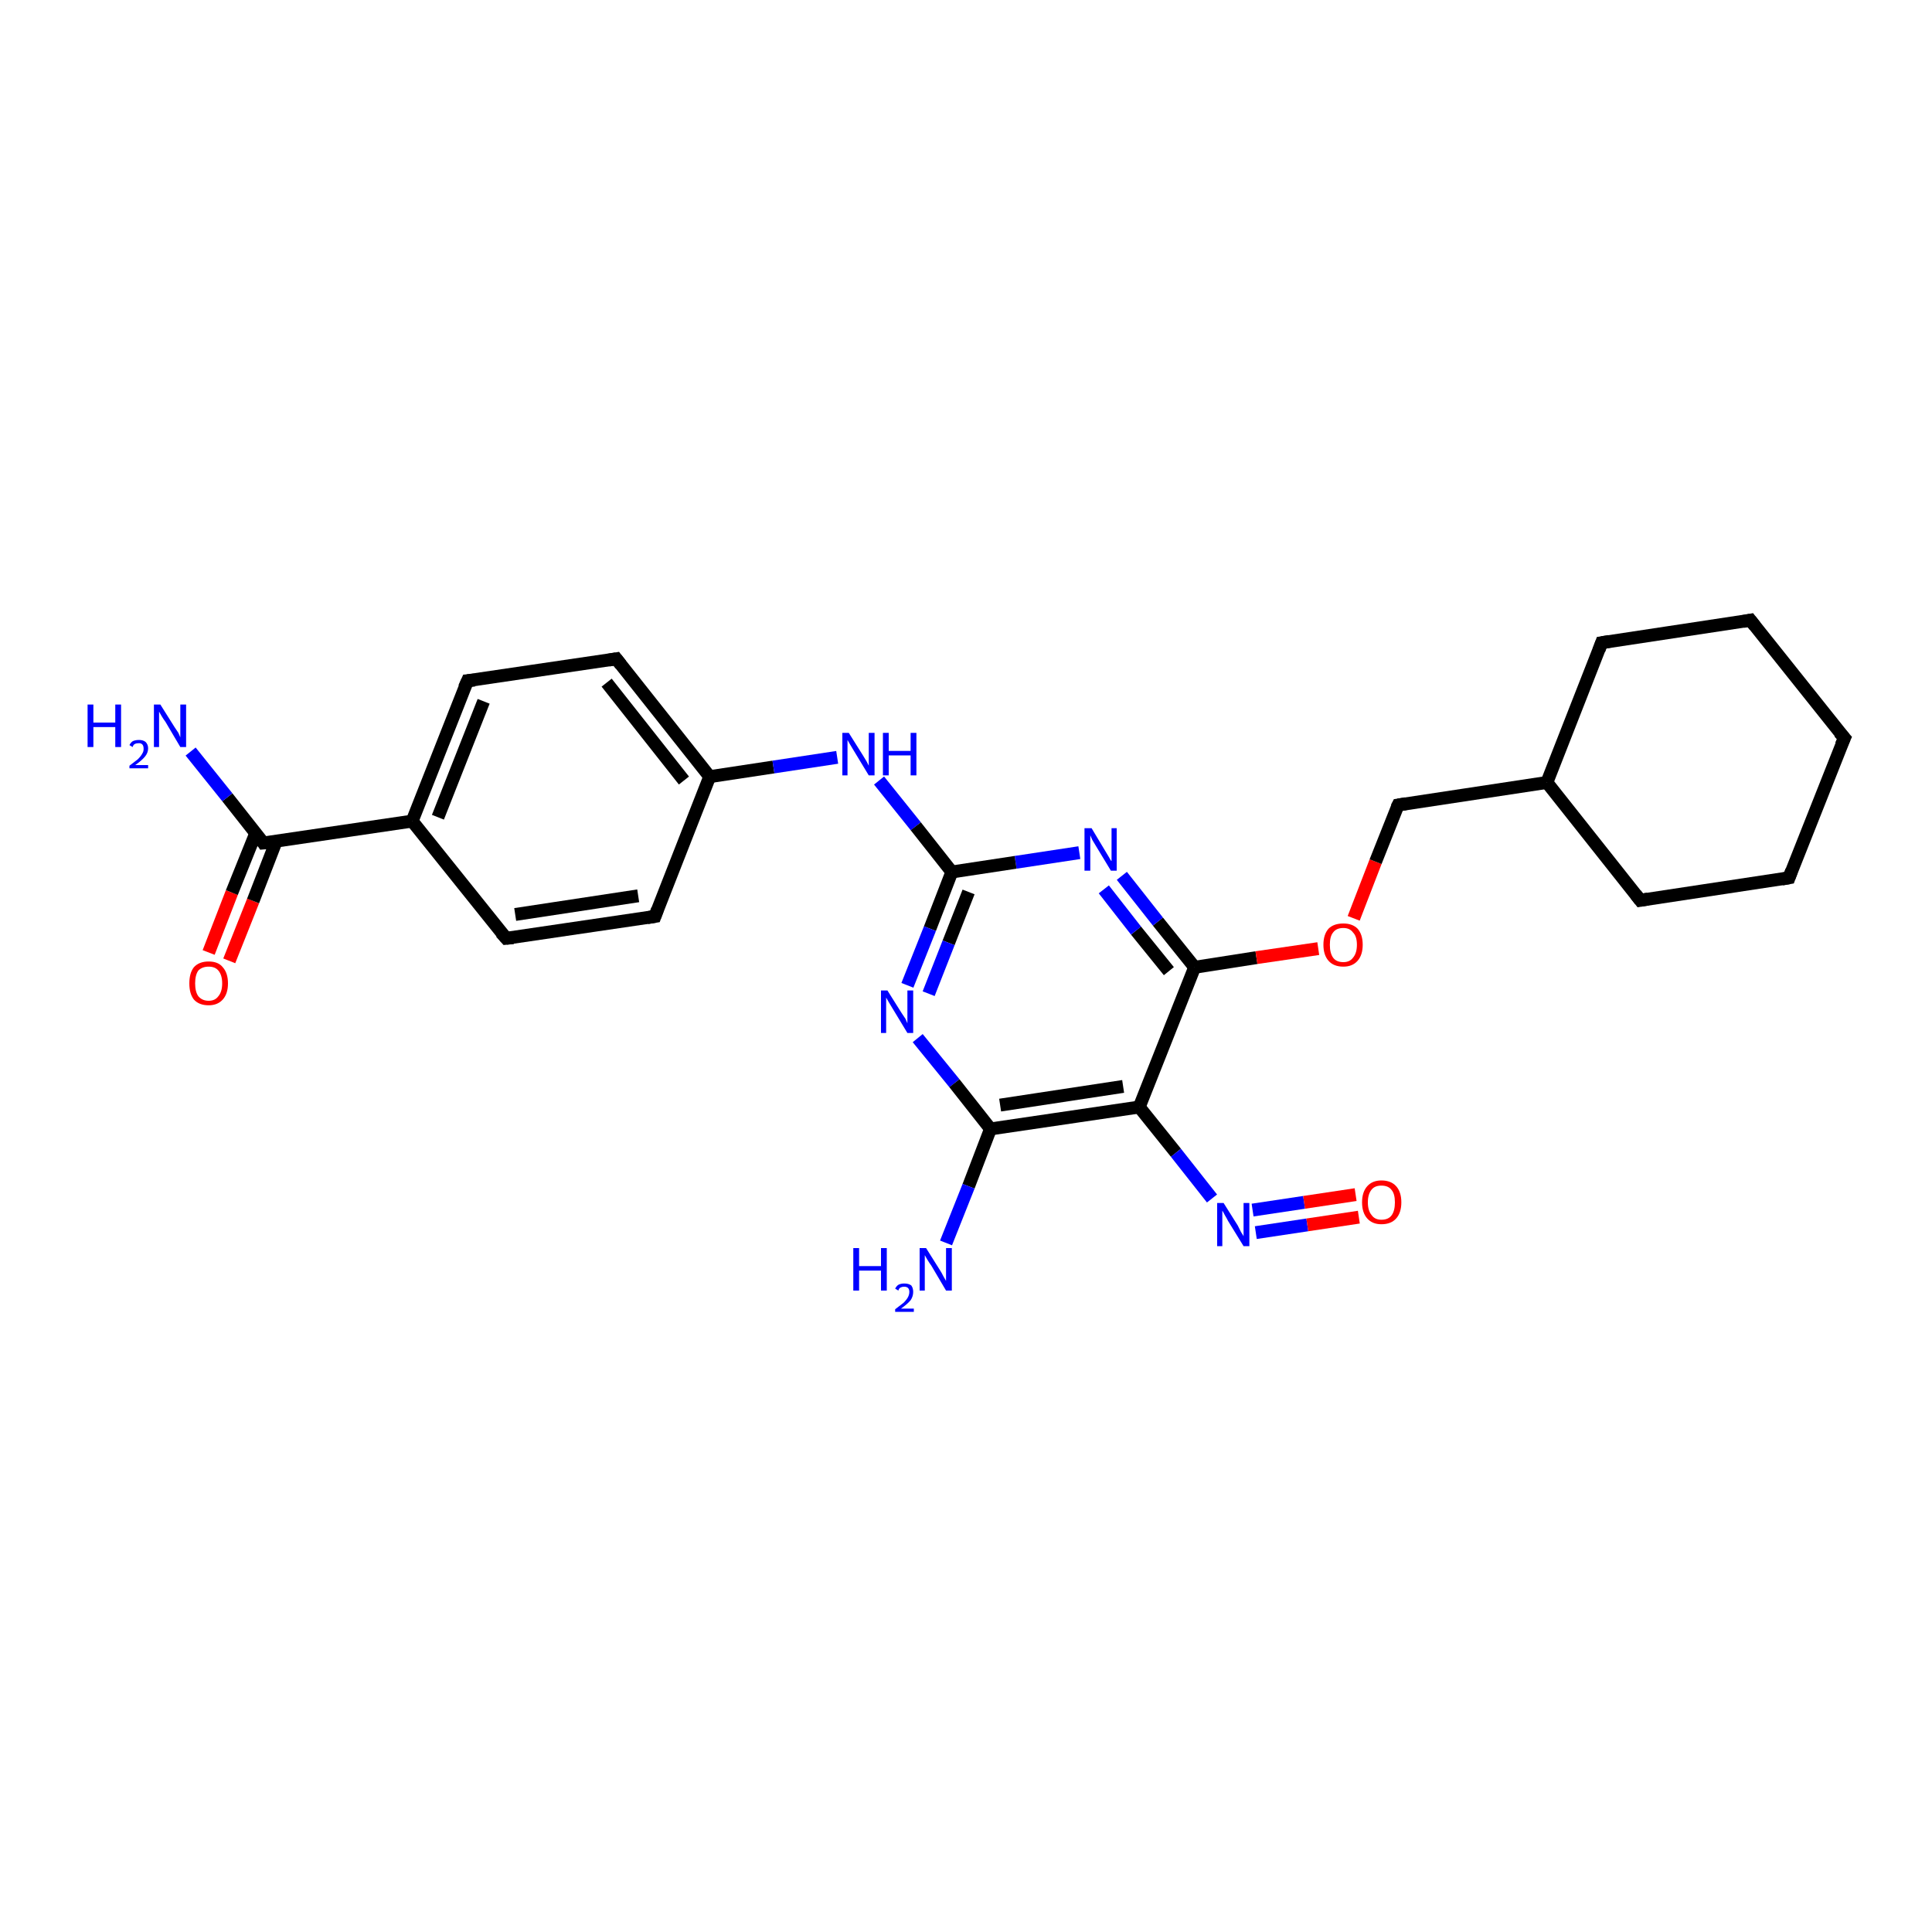 <?xml version='1.0' encoding='iso-8859-1'?>
<svg version='1.1' baseProfile='full'
              xmlns='http://www.w3.org/2000/svg'
                      xmlns:rdkit='http://www.rdkit.org/xml'
                      xmlns:xlink='http://www.w3.org/1999/xlink'
                  xml:space='preserve'
width='300px' height='300px' viewBox='0 0 300 300'>
<!-- END OF HEADER -->
<rect style='opacity:1.0;fill:#FFFFFF;stroke:none' width='300.0' height='300.0' x='0.0' y='0.0'> </rect>
<path class='bond-0 atom-0 atom-1' d='M 32.4,147.9 L 36.0,138.6' style='fill:none;fill-rule:evenodd;stroke:#FF0000;stroke-width:2.0px;stroke-linecap:butt;stroke-linejoin:miter;stroke-opacity:1' />
<path class='bond-0 atom-0 atom-1' d='M 36.0,138.6 L 39.7,129.4' style='fill:none;fill-rule:evenodd;stroke:#000000;stroke-width:2.0px;stroke-linecap:butt;stroke-linejoin:miter;stroke-opacity:1' />
<path class='bond-0 atom-0 atom-1' d='M 35.6,149.2 L 39.3,139.9' style='fill:none;fill-rule:evenodd;stroke:#FF0000;stroke-width:2.0px;stroke-linecap:butt;stroke-linejoin:miter;stroke-opacity:1' />
<path class='bond-0 atom-0 atom-1' d='M 39.3,139.9 L 42.9,130.6' style='fill:none;fill-rule:evenodd;stroke:#000000;stroke-width:2.0px;stroke-linecap:butt;stroke-linejoin:miter;stroke-opacity:1' />
<path class='bond-1 atom-1 atom-2' d='M 40.9,130.9 L 35.3,123.8' style='fill:none;fill-rule:evenodd;stroke:#000000;stroke-width:2.0px;stroke-linecap:butt;stroke-linejoin:miter;stroke-opacity:1' />
<path class='bond-1 atom-1 atom-2' d='M 35.3,123.8 L 29.6,116.7' style='fill:none;fill-rule:evenodd;stroke:#0000FF;stroke-width:2.0px;stroke-linecap:butt;stroke-linejoin:miter;stroke-opacity:1' />
<path class='bond-2 atom-1 atom-3' d='M 40.9,130.9 L 64.0,127.5' style='fill:none;fill-rule:evenodd;stroke:#000000;stroke-width:2.0px;stroke-linecap:butt;stroke-linejoin:miter;stroke-opacity:1' />
<path class='bond-3 atom-3 atom-4' d='M 64.0,127.5 L 72.6,105.7' style='fill:none;fill-rule:evenodd;stroke:#000000;stroke-width:2.0px;stroke-linecap:butt;stroke-linejoin:miter;stroke-opacity:1' />
<path class='bond-3 atom-3 atom-4' d='M 68.0,126.9 L 75.1,108.9' style='fill:none;fill-rule:evenodd;stroke:#000000;stroke-width:2.0px;stroke-linecap:butt;stroke-linejoin:miter;stroke-opacity:1' />
<path class='bond-4 atom-4 atom-5' d='M 72.6,105.7 L 95.7,102.3' style='fill:none;fill-rule:evenodd;stroke:#000000;stroke-width:2.0px;stroke-linecap:butt;stroke-linejoin:miter;stroke-opacity:1' />
<path class='bond-5 atom-5 atom-6' d='M 95.7,102.3 L 110.2,120.6' style='fill:none;fill-rule:evenodd;stroke:#000000;stroke-width:2.0px;stroke-linecap:butt;stroke-linejoin:miter;stroke-opacity:1' />
<path class='bond-5 atom-5 atom-6' d='M 94.2,106.0 L 106.2,121.2' style='fill:none;fill-rule:evenodd;stroke:#000000;stroke-width:2.0px;stroke-linecap:butt;stroke-linejoin:miter;stroke-opacity:1' />
<path class='bond-6 atom-6 atom-7' d='M 110.2,120.6 L 101.7,142.3' style='fill:none;fill-rule:evenodd;stroke:#000000;stroke-width:2.0px;stroke-linecap:butt;stroke-linejoin:miter;stroke-opacity:1' />
<path class='bond-7 atom-7 atom-8' d='M 101.7,142.3 L 78.6,145.7' style='fill:none;fill-rule:evenodd;stroke:#000000;stroke-width:2.0px;stroke-linecap:butt;stroke-linejoin:miter;stroke-opacity:1' />
<path class='bond-7 atom-7 atom-8' d='M 99.1,139.1 L 80.0,142.0' style='fill:none;fill-rule:evenodd;stroke:#000000;stroke-width:2.0px;stroke-linecap:butt;stroke-linejoin:miter;stroke-opacity:1' />
<path class='bond-8 atom-6 atom-9' d='M 110.2,120.6 L 120.1,119.1' style='fill:none;fill-rule:evenodd;stroke:#000000;stroke-width:2.0px;stroke-linecap:butt;stroke-linejoin:miter;stroke-opacity:1' />
<path class='bond-8 atom-6 atom-9' d='M 120.1,119.1 L 130.0,117.6' style='fill:none;fill-rule:evenodd;stroke:#0000FF;stroke-width:2.0px;stroke-linecap:butt;stroke-linejoin:miter;stroke-opacity:1' />
<path class='bond-9 atom-9 atom-10' d='M 136.5,121.2 L 142.2,128.3' style='fill:none;fill-rule:evenodd;stroke:#0000FF;stroke-width:2.0px;stroke-linecap:butt;stroke-linejoin:miter;stroke-opacity:1' />
<path class='bond-9 atom-9 atom-10' d='M 142.2,128.3 L 147.8,135.4' style='fill:none;fill-rule:evenodd;stroke:#000000;stroke-width:2.0px;stroke-linecap:butt;stroke-linejoin:miter;stroke-opacity:1' />
<path class='bond-10 atom-10 atom-11' d='M 147.8,135.4 L 144.4,144.2' style='fill:none;fill-rule:evenodd;stroke:#000000;stroke-width:2.0px;stroke-linecap:butt;stroke-linejoin:miter;stroke-opacity:1' />
<path class='bond-10 atom-10 atom-11' d='M 144.4,144.2 L 140.9,153.0' style='fill:none;fill-rule:evenodd;stroke:#0000FF;stroke-width:2.0px;stroke-linecap:butt;stroke-linejoin:miter;stroke-opacity:1' />
<path class='bond-10 atom-10 atom-11' d='M 150.4,138.5 L 147.3,146.4' style='fill:none;fill-rule:evenodd;stroke:#000000;stroke-width:2.0px;stroke-linecap:butt;stroke-linejoin:miter;stroke-opacity:1' />
<path class='bond-10 atom-10 atom-11' d='M 147.3,146.4 L 144.2,154.3' style='fill:none;fill-rule:evenodd;stroke:#0000FF;stroke-width:2.0px;stroke-linecap:butt;stroke-linejoin:miter;stroke-opacity:1' />
<path class='bond-11 atom-11 atom-12' d='M 142.5,161.2 L 148.2,168.2' style='fill:none;fill-rule:evenodd;stroke:#0000FF;stroke-width:2.0px;stroke-linecap:butt;stroke-linejoin:miter;stroke-opacity:1' />
<path class='bond-11 atom-11 atom-12' d='M 148.2,168.2 L 153.8,175.3' style='fill:none;fill-rule:evenodd;stroke:#000000;stroke-width:2.0px;stroke-linecap:butt;stroke-linejoin:miter;stroke-opacity:1' />
<path class='bond-12 atom-12 atom-13' d='M 153.8,175.3 L 176.9,171.9' style='fill:none;fill-rule:evenodd;stroke:#000000;stroke-width:2.0px;stroke-linecap:butt;stroke-linejoin:miter;stroke-opacity:1' />
<path class='bond-12 atom-12 atom-13' d='M 155.3,171.6 L 174.4,168.7' style='fill:none;fill-rule:evenodd;stroke:#000000;stroke-width:2.0px;stroke-linecap:butt;stroke-linejoin:miter;stroke-opacity:1' />
<path class='bond-13 atom-13 atom-14' d='M 176.9,171.9 L 182.6,179.0' style='fill:none;fill-rule:evenodd;stroke:#000000;stroke-width:2.0px;stroke-linecap:butt;stroke-linejoin:miter;stroke-opacity:1' />
<path class='bond-13 atom-13 atom-14' d='M 182.6,179.0 L 188.2,186.1' style='fill:none;fill-rule:evenodd;stroke:#0000FF;stroke-width:2.0px;stroke-linecap:butt;stroke-linejoin:miter;stroke-opacity:1' />
<path class='bond-14 atom-14 atom-15' d='M 195.0,191.4 L 203.0,190.2' style='fill:none;fill-rule:evenodd;stroke:#0000FF;stroke-width:2.0px;stroke-linecap:butt;stroke-linejoin:miter;stroke-opacity:1' />
<path class='bond-14 atom-14 atom-15' d='M 203.0,190.2 L 211.0,189.0' style='fill:none;fill-rule:evenodd;stroke:#FF0000;stroke-width:2.0px;stroke-linecap:butt;stroke-linejoin:miter;stroke-opacity:1' />
<path class='bond-14 atom-14 atom-15' d='M 194.5,187.9 L 202.5,186.7' style='fill:none;fill-rule:evenodd;stroke:#0000FF;stroke-width:2.0px;stroke-linecap:butt;stroke-linejoin:miter;stroke-opacity:1' />
<path class='bond-14 atom-14 atom-15' d='M 202.5,186.7 L 210.5,185.5' style='fill:none;fill-rule:evenodd;stroke:#FF0000;stroke-width:2.0px;stroke-linecap:butt;stroke-linejoin:miter;stroke-opacity:1' />
<path class='bond-15 atom-13 atom-16' d='M 176.9,171.9 L 185.5,150.2' style='fill:none;fill-rule:evenodd;stroke:#000000;stroke-width:2.0px;stroke-linecap:butt;stroke-linejoin:miter;stroke-opacity:1' />
<path class='bond-16 atom-16 atom-17' d='M 185.5,150.2 L 195.1,148.7' style='fill:none;fill-rule:evenodd;stroke:#000000;stroke-width:2.0px;stroke-linecap:butt;stroke-linejoin:miter;stroke-opacity:1' />
<path class='bond-16 atom-16 atom-17' d='M 195.1,148.7 L 204.7,147.3' style='fill:none;fill-rule:evenodd;stroke:#FF0000;stroke-width:2.0px;stroke-linecap:butt;stroke-linejoin:miter;stroke-opacity:1' />
<path class='bond-17 atom-17 atom-18' d='M 210.2,142.6 L 213.6,133.8' style='fill:none;fill-rule:evenodd;stroke:#FF0000;stroke-width:2.0px;stroke-linecap:butt;stroke-linejoin:miter;stroke-opacity:1' />
<path class='bond-17 atom-17 atom-18' d='M 213.6,133.8 L 217.1,125.0' style='fill:none;fill-rule:evenodd;stroke:#000000;stroke-width:2.0px;stroke-linecap:butt;stroke-linejoin:miter;stroke-opacity:1' />
<path class='bond-18 atom-18 atom-19' d='M 217.1,125.0 L 240.2,121.5' style='fill:none;fill-rule:evenodd;stroke:#000000;stroke-width:2.0px;stroke-linecap:butt;stroke-linejoin:miter;stroke-opacity:1' />
<path class='bond-19 atom-19 atom-20' d='M 240.2,121.5 L 254.7,139.8' style='fill:none;fill-rule:evenodd;stroke:#000000;stroke-width:2.0px;stroke-linecap:butt;stroke-linejoin:miter;stroke-opacity:1' />
<path class='bond-20 atom-20 atom-21' d='M 254.7,139.8 L 277.8,136.3' style='fill:none;fill-rule:evenodd;stroke:#000000;stroke-width:2.0px;stroke-linecap:butt;stroke-linejoin:miter;stroke-opacity:1' />
<path class='bond-21 atom-21 atom-22' d='M 277.8,136.3 L 286.4,114.6' style='fill:none;fill-rule:evenodd;stroke:#000000;stroke-width:2.0px;stroke-linecap:butt;stroke-linejoin:miter;stroke-opacity:1' />
<path class='bond-22 atom-22 atom-23' d='M 286.4,114.6 L 271.8,96.3' style='fill:none;fill-rule:evenodd;stroke:#000000;stroke-width:2.0px;stroke-linecap:butt;stroke-linejoin:miter;stroke-opacity:1' />
<path class='bond-23 atom-23 atom-24' d='M 271.8,96.3 L 248.7,99.8' style='fill:none;fill-rule:evenodd;stroke:#000000;stroke-width:2.0px;stroke-linecap:butt;stroke-linejoin:miter;stroke-opacity:1' />
<path class='bond-24 atom-16 atom-25' d='M 185.5,150.2 L 179.8,143.1' style='fill:none;fill-rule:evenodd;stroke:#000000;stroke-width:2.0px;stroke-linecap:butt;stroke-linejoin:miter;stroke-opacity:1' />
<path class='bond-24 atom-16 atom-25' d='M 179.8,143.1 L 174.2,136.0' style='fill:none;fill-rule:evenodd;stroke:#0000FF;stroke-width:2.0px;stroke-linecap:butt;stroke-linejoin:miter;stroke-opacity:1' />
<path class='bond-24 atom-16 atom-25' d='M 181.5,150.8 L 176.4,144.5' style='fill:none;fill-rule:evenodd;stroke:#000000;stroke-width:2.0px;stroke-linecap:butt;stroke-linejoin:miter;stroke-opacity:1' />
<path class='bond-24 atom-16 atom-25' d='M 176.4,144.5 L 171.4,138.1' style='fill:none;fill-rule:evenodd;stroke:#0000FF;stroke-width:2.0px;stroke-linecap:butt;stroke-linejoin:miter;stroke-opacity:1' />
<path class='bond-25 atom-12 atom-26' d='M 153.8,175.3 L 150.4,184.2' style='fill:none;fill-rule:evenodd;stroke:#000000;stroke-width:2.0px;stroke-linecap:butt;stroke-linejoin:miter;stroke-opacity:1' />
<path class='bond-25 atom-12 atom-26' d='M 150.4,184.2 L 146.9,193.0' style='fill:none;fill-rule:evenodd;stroke:#0000FF;stroke-width:2.0px;stroke-linecap:butt;stroke-linejoin:miter;stroke-opacity:1' />
<path class='bond-26 atom-8 atom-3' d='M 78.6,145.7 L 64.0,127.5' style='fill:none;fill-rule:evenodd;stroke:#000000;stroke-width:2.0px;stroke-linecap:butt;stroke-linejoin:miter;stroke-opacity:1' />
<path class='bond-27 atom-24 atom-19' d='M 248.7,99.8 L 240.2,121.5' style='fill:none;fill-rule:evenodd;stroke:#000000;stroke-width:2.0px;stroke-linecap:butt;stroke-linejoin:miter;stroke-opacity:1' />
<path class='bond-28 atom-25 atom-10' d='M 167.6,132.4 L 157.7,133.9' style='fill:none;fill-rule:evenodd;stroke:#0000FF;stroke-width:2.0px;stroke-linecap:butt;stroke-linejoin:miter;stroke-opacity:1' />
<path class='bond-28 atom-25 atom-10' d='M 157.7,133.9 L 147.8,135.4' style='fill:none;fill-rule:evenodd;stroke:#000000;stroke-width:2.0px;stroke-linecap:butt;stroke-linejoin:miter;stroke-opacity:1' />
<path d='M 40.7,130.6 L 40.9,130.9 L 42.1,130.8' style='fill:none;stroke:#000000;stroke-width:2.0px;stroke-linecap:butt;stroke-linejoin:miter;stroke-opacity:1;' />
<path d='M 72.1,106.8 L 72.6,105.7 L 73.7,105.6' style='fill:none;stroke:#000000;stroke-width:2.0px;stroke-linecap:butt;stroke-linejoin:miter;stroke-opacity:1;' />
<path d='M 94.5,102.5 L 95.7,102.3 L 96.4,103.2' style='fill:none;stroke:#000000;stroke-width:2.0px;stroke-linecap:butt;stroke-linejoin:miter;stroke-opacity:1;' />
<path d='M 102.1,141.2 L 101.7,142.3 L 100.5,142.5' style='fill:none;stroke:#000000;stroke-width:2.0px;stroke-linecap:butt;stroke-linejoin:miter;stroke-opacity:1;' />
<path d='M 79.7,145.6 L 78.6,145.7 L 77.8,144.8' style='fill:none;stroke:#000000;stroke-width:2.0px;stroke-linecap:butt;stroke-linejoin:miter;stroke-opacity:1;' />
<path d='M 216.9,125.4 L 217.1,125.0 L 218.3,124.8' style='fill:none;stroke:#000000;stroke-width:2.0px;stroke-linecap:butt;stroke-linejoin:miter;stroke-opacity:1;' />
<path d='M 254.0,138.9 L 254.7,139.8 L 255.9,139.6' style='fill:none;stroke:#000000;stroke-width:2.0px;stroke-linecap:butt;stroke-linejoin:miter;stroke-opacity:1;' />
<path d='M 276.7,136.5 L 277.8,136.3 L 278.2,135.2' style='fill:none;stroke:#000000;stroke-width:2.0px;stroke-linecap:butt;stroke-linejoin:miter;stroke-opacity:1;' />
<path d='M 285.9,115.7 L 286.4,114.6 L 285.6,113.7' style='fill:none;stroke:#000000;stroke-width:2.0px;stroke-linecap:butt;stroke-linejoin:miter;stroke-opacity:1;' />
<path d='M 272.5,97.2 L 271.8,96.3 L 270.7,96.5' style='fill:none;stroke:#000000;stroke-width:2.0px;stroke-linecap:butt;stroke-linejoin:miter;stroke-opacity:1;' />
<path d='M 249.9,99.6 L 248.7,99.8 L 248.3,100.9' style='fill:none;stroke:#000000;stroke-width:2.0px;stroke-linecap:butt;stroke-linejoin:miter;stroke-opacity:1;' />
<path class='atom-0' d='M 29.4 152.7
Q 29.4 151.1, 30.1 150.2
Q 30.9 149.3, 32.4 149.3
Q 33.9 149.3, 34.6 150.2
Q 35.4 151.1, 35.4 152.7
Q 35.4 154.3, 34.6 155.2
Q 33.8 156.1, 32.4 156.1
Q 30.9 156.1, 30.1 155.2
Q 29.4 154.3, 29.4 152.7
M 32.4 155.4
Q 33.4 155.4, 33.9 154.7
Q 34.5 154.0, 34.5 152.7
Q 34.5 151.4, 33.9 150.7
Q 33.4 150.1, 32.4 150.1
Q 31.4 150.1, 30.8 150.7
Q 30.3 151.4, 30.3 152.7
Q 30.3 154.0, 30.8 154.7
Q 31.4 155.4, 32.4 155.4
' fill='#FF0000'/>
<path class='atom-2' d='M 13.6 109.4
L 14.5 109.4
L 14.5 112.2
L 17.9 112.2
L 17.9 109.4
L 18.8 109.4
L 18.8 116.0
L 17.9 116.0
L 17.9 112.9
L 14.5 112.9
L 14.5 116.0
L 13.6 116.0
L 13.6 109.4
' fill='#0000FF'/>
<path class='atom-2' d='M 20.1 115.7
Q 20.3 115.3, 20.6 115.1
Q 21.0 114.9, 21.6 114.9
Q 22.2 114.9, 22.6 115.2
Q 23.0 115.6, 23.0 116.2
Q 23.0 116.9, 22.5 117.5
Q 22.0 118.1, 21.0 118.8
L 23.0 118.8
L 23.0 119.3
L 20.1 119.3
L 20.1 118.9
Q 20.9 118.3, 21.4 117.9
Q 21.9 117.4, 22.1 117.0
Q 22.3 116.7, 22.3 116.3
Q 22.3 115.8, 22.1 115.6
Q 21.9 115.4, 21.6 115.4
Q 21.2 115.4, 21.0 115.5
Q 20.7 115.6, 20.6 116.0
L 20.1 115.7
' fill='#0000FF'/>
<path class='atom-2' d='M 24.9 109.4
L 27.1 112.9
Q 27.3 113.2, 27.7 113.8
Q 28.0 114.5, 28.0 114.5
L 28.0 109.4
L 28.9 109.4
L 28.9 116.0
L 28.0 116.0
L 25.7 112.1
Q 25.4 111.7, 25.1 111.2
Q 24.8 110.7, 24.7 110.5
L 24.7 116.0
L 23.9 116.0
L 23.9 109.4
L 24.9 109.4
' fill='#0000FF'/>
<path class='atom-9' d='M 131.8 113.8
L 134.0 117.3
Q 134.2 117.6, 134.6 118.3
Q 134.9 118.9, 134.9 118.9
L 134.9 113.8
L 135.8 113.8
L 135.8 120.4
L 134.9 120.4
L 132.6 116.6
Q 132.3 116.1, 132.0 115.6
Q 131.7 115.1, 131.6 114.9
L 131.6 120.4
L 130.8 120.4
L 130.8 113.8
L 131.8 113.8
' fill='#0000FF'/>
<path class='atom-9' d='M 137.1 113.8
L 138.0 113.8
L 138.0 116.6
L 141.4 116.6
L 141.4 113.8
L 142.3 113.8
L 142.3 120.4
L 141.4 120.4
L 141.4 117.3
L 138.0 117.3
L 138.0 120.4
L 137.1 120.4
L 137.1 113.8
' fill='#0000FF'/>
<path class='atom-11' d='M 137.8 153.8
L 140.0 157.3
Q 140.2 157.6, 140.6 158.2
Q 140.9 158.9, 140.9 158.9
L 140.9 153.8
L 141.8 153.8
L 141.8 160.4
L 140.9 160.4
L 138.6 156.6
Q 138.3 156.1, 138.0 155.6
Q 137.7 155.1, 137.6 154.9
L 137.6 160.4
L 136.8 160.4
L 136.8 153.8
L 137.8 153.8
' fill='#0000FF'/>
<path class='atom-14' d='M 190.0 186.8
L 192.2 190.3
Q 192.4 190.7, 192.7 191.3
Q 193.1 191.9, 193.1 192.0
L 193.1 186.8
L 194.0 186.8
L 194.0 193.5
L 193.1 193.5
L 190.7 189.6
Q 190.5 189.2, 190.2 188.7
Q 189.9 188.1, 189.8 188.0
L 189.8 193.5
L 189.0 193.5
L 189.0 186.8
L 190.0 186.8
' fill='#0000FF'/>
<path class='atom-15' d='M 211.5 186.7
Q 211.5 185.1, 212.3 184.2
Q 213.1 183.3, 214.5 183.3
Q 216.0 183.3, 216.8 184.2
Q 217.6 185.1, 217.6 186.7
Q 217.6 188.3, 216.8 189.2
Q 216.0 190.1, 214.5 190.1
Q 213.1 190.1, 212.3 189.2
Q 211.5 188.3, 211.5 186.7
M 214.5 189.4
Q 215.6 189.4, 216.1 188.7
Q 216.6 188.0, 216.6 186.7
Q 216.6 185.4, 216.1 184.8
Q 215.6 184.1, 214.5 184.1
Q 213.5 184.1, 213.0 184.7
Q 212.4 185.4, 212.4 186.7
Q 212.4 188.0, 213.0 188.7
Q 213.5 189.4, 214.5 189.4
' fill='#FF0000'/>
<path class='atom-17' d='M 205.5 146.7
Q 205.5 145.1, 206.3 144.2
Q 207.1 143.4, 208.6 143.4
Q 210.0 143.4, 210.8 144.2
Q 211.6 145.1, 211.6 146.7
Q 211.6 148.3, 210.8 149.2
Q 210.0 150.1, 208.6 150.1
Q 207.1 150.1, 206.3 149.2
Q 205.5 148.3, 205.5 146.7
M 208.6 149.4
Q 209.6 149.4, 210.1 148.7
Q 210.7 148.0, 210.7 146.7
Q 210.7 145.4, 210.1 144.8
Q 209.6 144.1, 208.6 144.1
Q 207.5 144.1, 207.0 144.8
Q 206.5 145.4, 206.5 146.7
Q 206.5 148.0, 207.0 148.7
Q 207.5 149.4, 208.6 149.4
' fill='#FF0000'/>
<path class='atom-25' d='M 169.5 128.6
L 171.6 132.1
Q 171.8 132.4, 172.2 133.1
Q 172.5 133.7, 172.6 133.7
L 172.6 128.6
L 173.4 128.6
L 173.4 135.2
L 172.5 135.2
L 170.2 131.4
Q 169.9 130.9, 169.6 130.4
Q 169.4 129.9, 169.3 129.7
L 169.3 135.2
L 168.4 135.2
L 168.4 128.6
L 169.5 128.6
' fill='#0000FF'/>
<path class='atom-26' d='M 132.5 193.8
L 133.4 193.8
L 133.4 196.6
L 136.8 196.6
L 136.8 193.8
L 137.7 193.8
L 137.7 200.4
L 136.8 200.4
L 136.8 197.3
L 133.4 197.3
L 133.4 200.4
L 132.5 200.4
L 132.5 193.8
' fill='#0000FF'/>
<path class='atom-26' d='M 139.0 200.1
Q 139.2 199.7, 139.5 199.5
Q 139.9 199.3, 140.4 199.3
Q 141.1 199.3, 141.5 199.6
Q 141.8 200.0, 141.8 200.6
Q 141.8 201.3, 141.4 201.9
Q 140.9 202.5, 139.9 203.2
L 141.9 203.2
L 141.9 203.7
L 139.0 203.7
L 139.0 203.3
Q 139.8 202.7, 140.3 202.3
Q 140.8 201.8, 141.0 201.4
Q 141.2 201.0, 141.2 200.6
Q 141.2 200.2, 141.0 200.0
Q 140.8 199.8, 140.4 199.8
Q 140.1 199.8, 139.9 199.9
Q 139.6 200.0, 139.5 200.4
L 139.0 200.1
' fill='#0000FF'/>
<path class='atom-26' d='M 143.8 193.8
L 146.0 197.3
Q 146.2 197.6, 146.5 198.2
Q 146.9 198.9, 146.9 198.9
L 146.9 193.8
L 147.8 193.8
L 147.8 200.4
L 146.9 200.4
L 144.6 196.5
Q 144.3 196.1, 144.0 195.6
Q 143.7 195.1, 143.6 194.9
L 143.6 200.4
L 142.8 200.4
L 142.8 193.8
L 143.8 193.8
' fill='#0000FF'/>
</svg>
